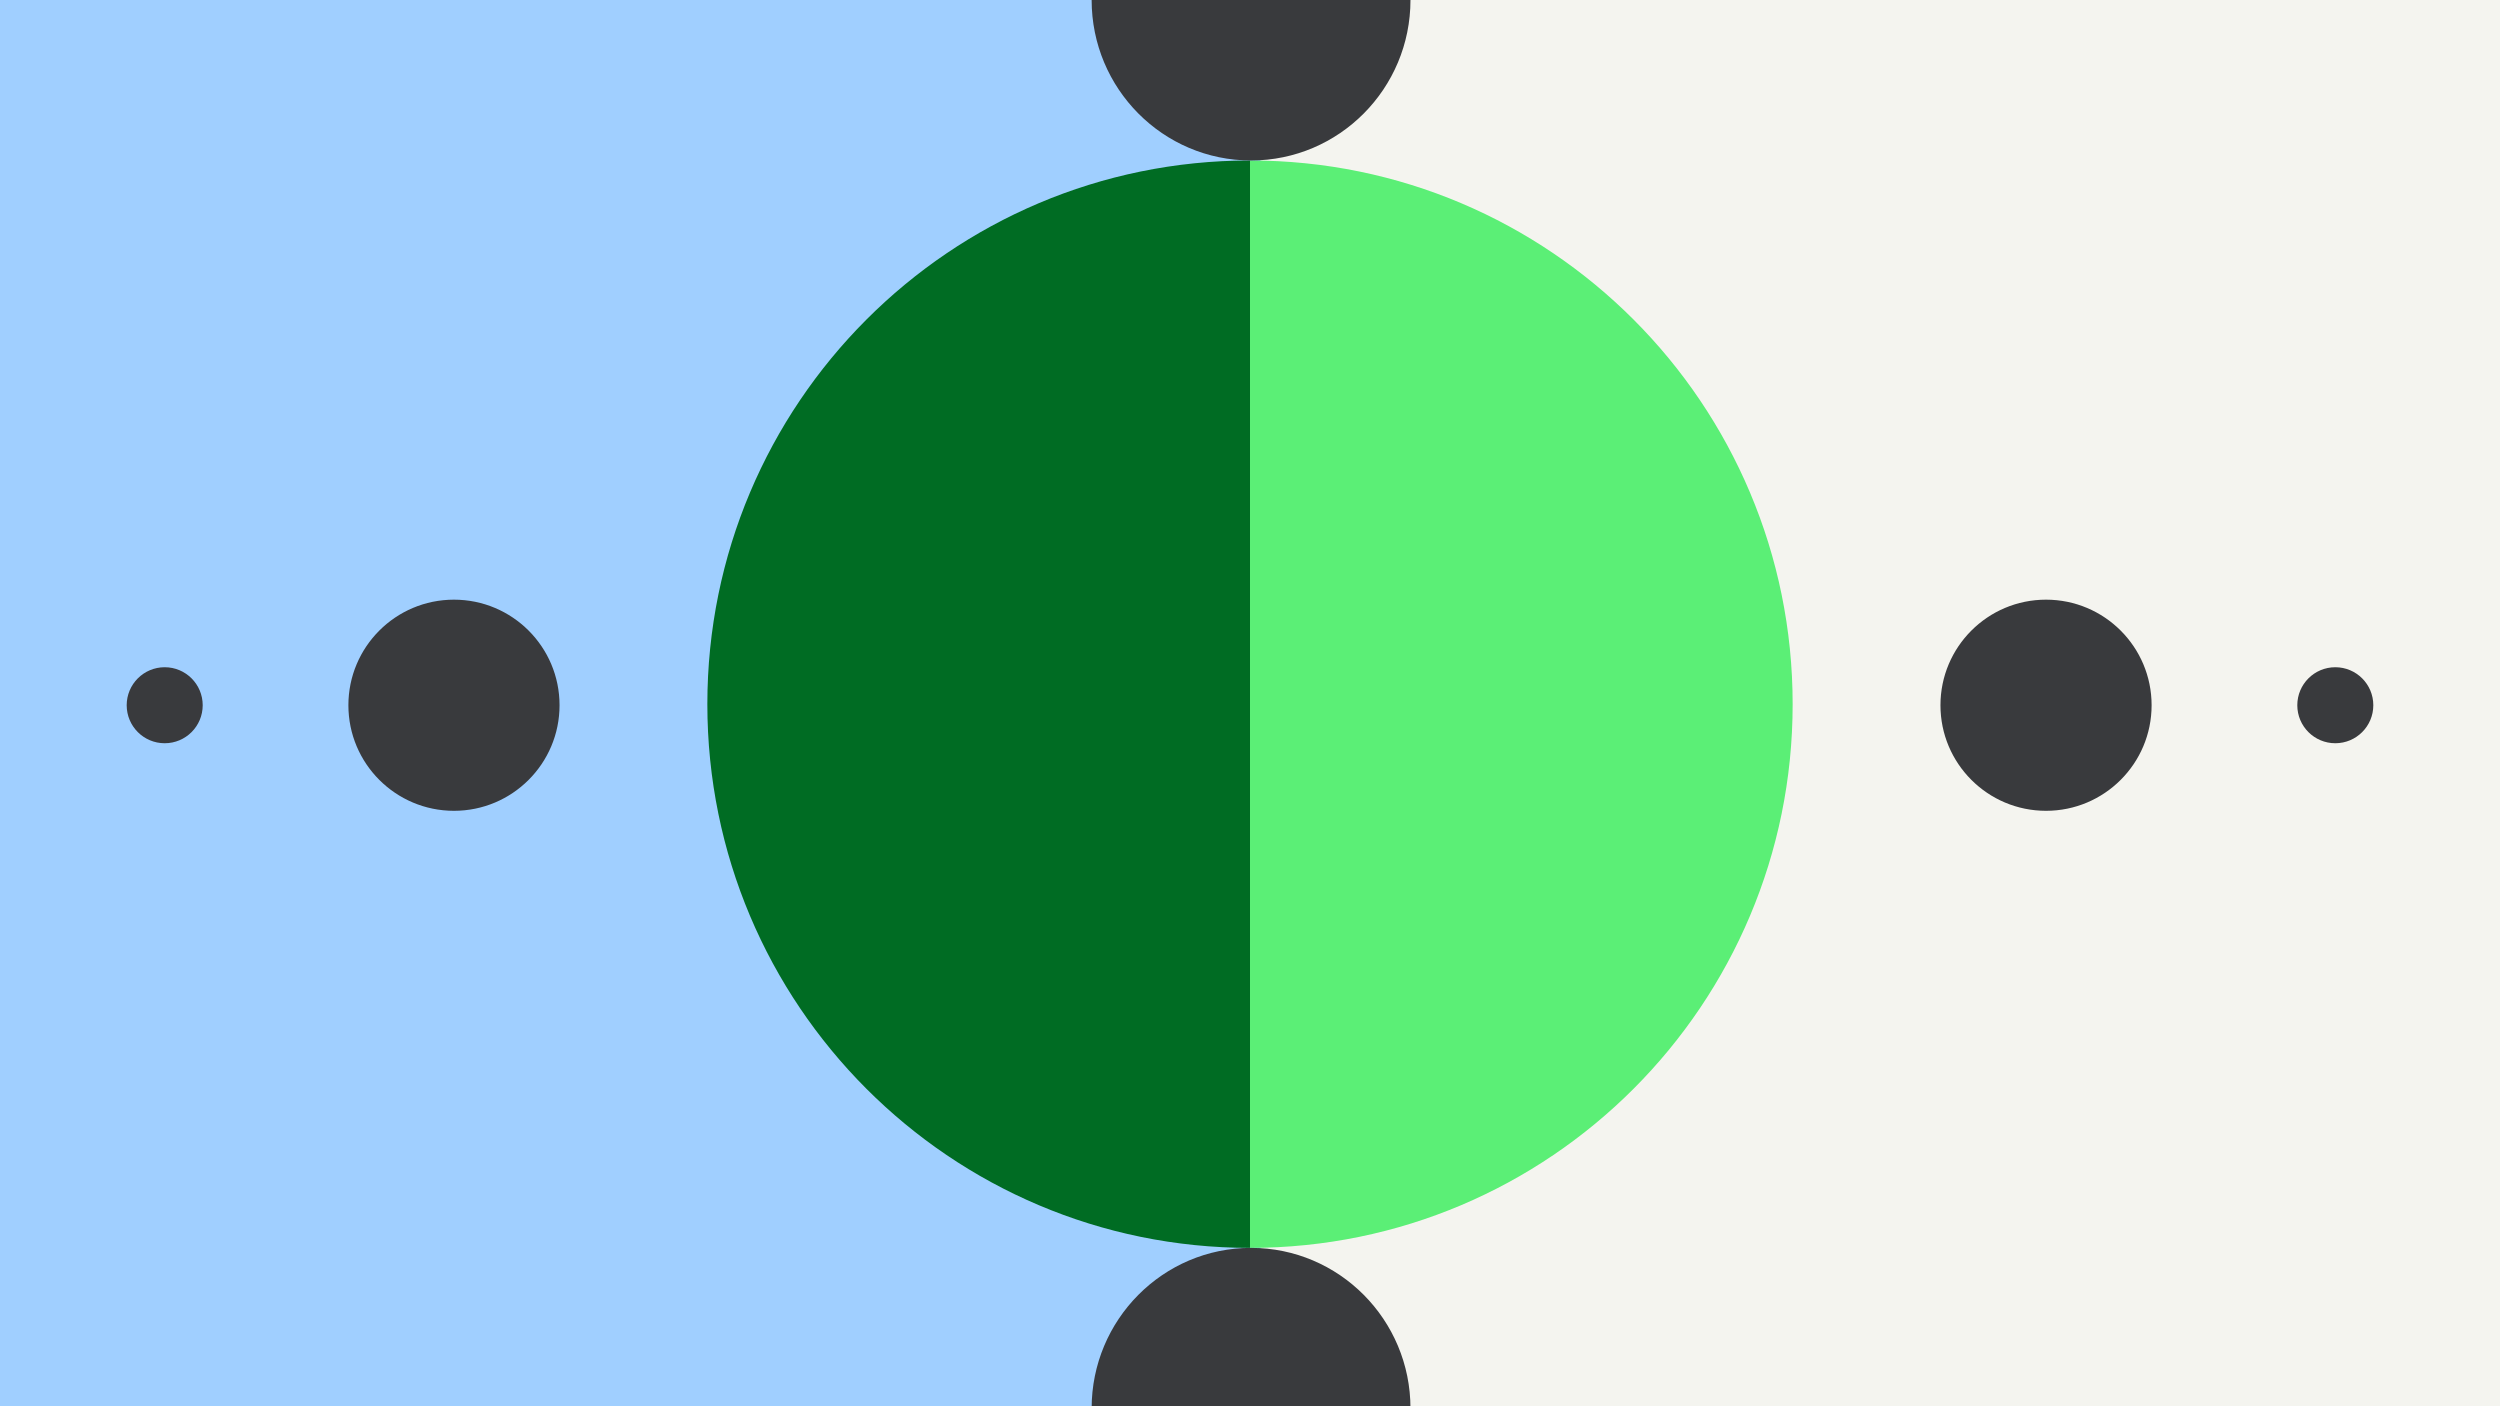 <svg width="1184" height="666" viewBox="0 0 1184 666" fill="none" xmlns="http://www.w3.org/2000/svg">
<rect x="0" y="0" width="1184" height="666" fill="#808080" stroke="none"/>
<g clip-path="url(#clip0_1_904)">
<rect width="1184" height="666" fill="#F4F4EF"/>
<rect width="597" height="666" fill="#A0CFFF"/>
<path d="M592 76C450.063 76 335 191.287 335 333.5C335 475.713 450.063 591 592 591L592 76Z" fill="#006C23"/>
<path d="M592 76C733.937 76 849 191.287 849 333.5C849 475.713 733.937 591 592 591L592 76Z" fill="#5BEF76"/>
<path d="M517 0C517 41.974 550.802 76 592.5 76C634.197 76 668 41.974 668 0L517 0Z" fill="#393A3D"/>
<path d="M517 667C517 625.026 550.802 591 592.5 591C634.197 591 668 625.026 668 667L517 667Z" fill="#393A3D"/>
<circle cx="215" cy="334" r="50" fill="#393A3D"/>
<circle cx="969" cy="334" r="50" fill="#393A3D"/>
<circle cx="78" cy="334" r="18" fill="#393A3D"/>
<circle cx="1106" cy="334" r="18" fill="#393A3D"/>
</g>
<defs>
<clipPath id="clip0_1_904">
<rect width="1184" height="666" fill="white"/>
</clipPath>
</defs>
</svg>

